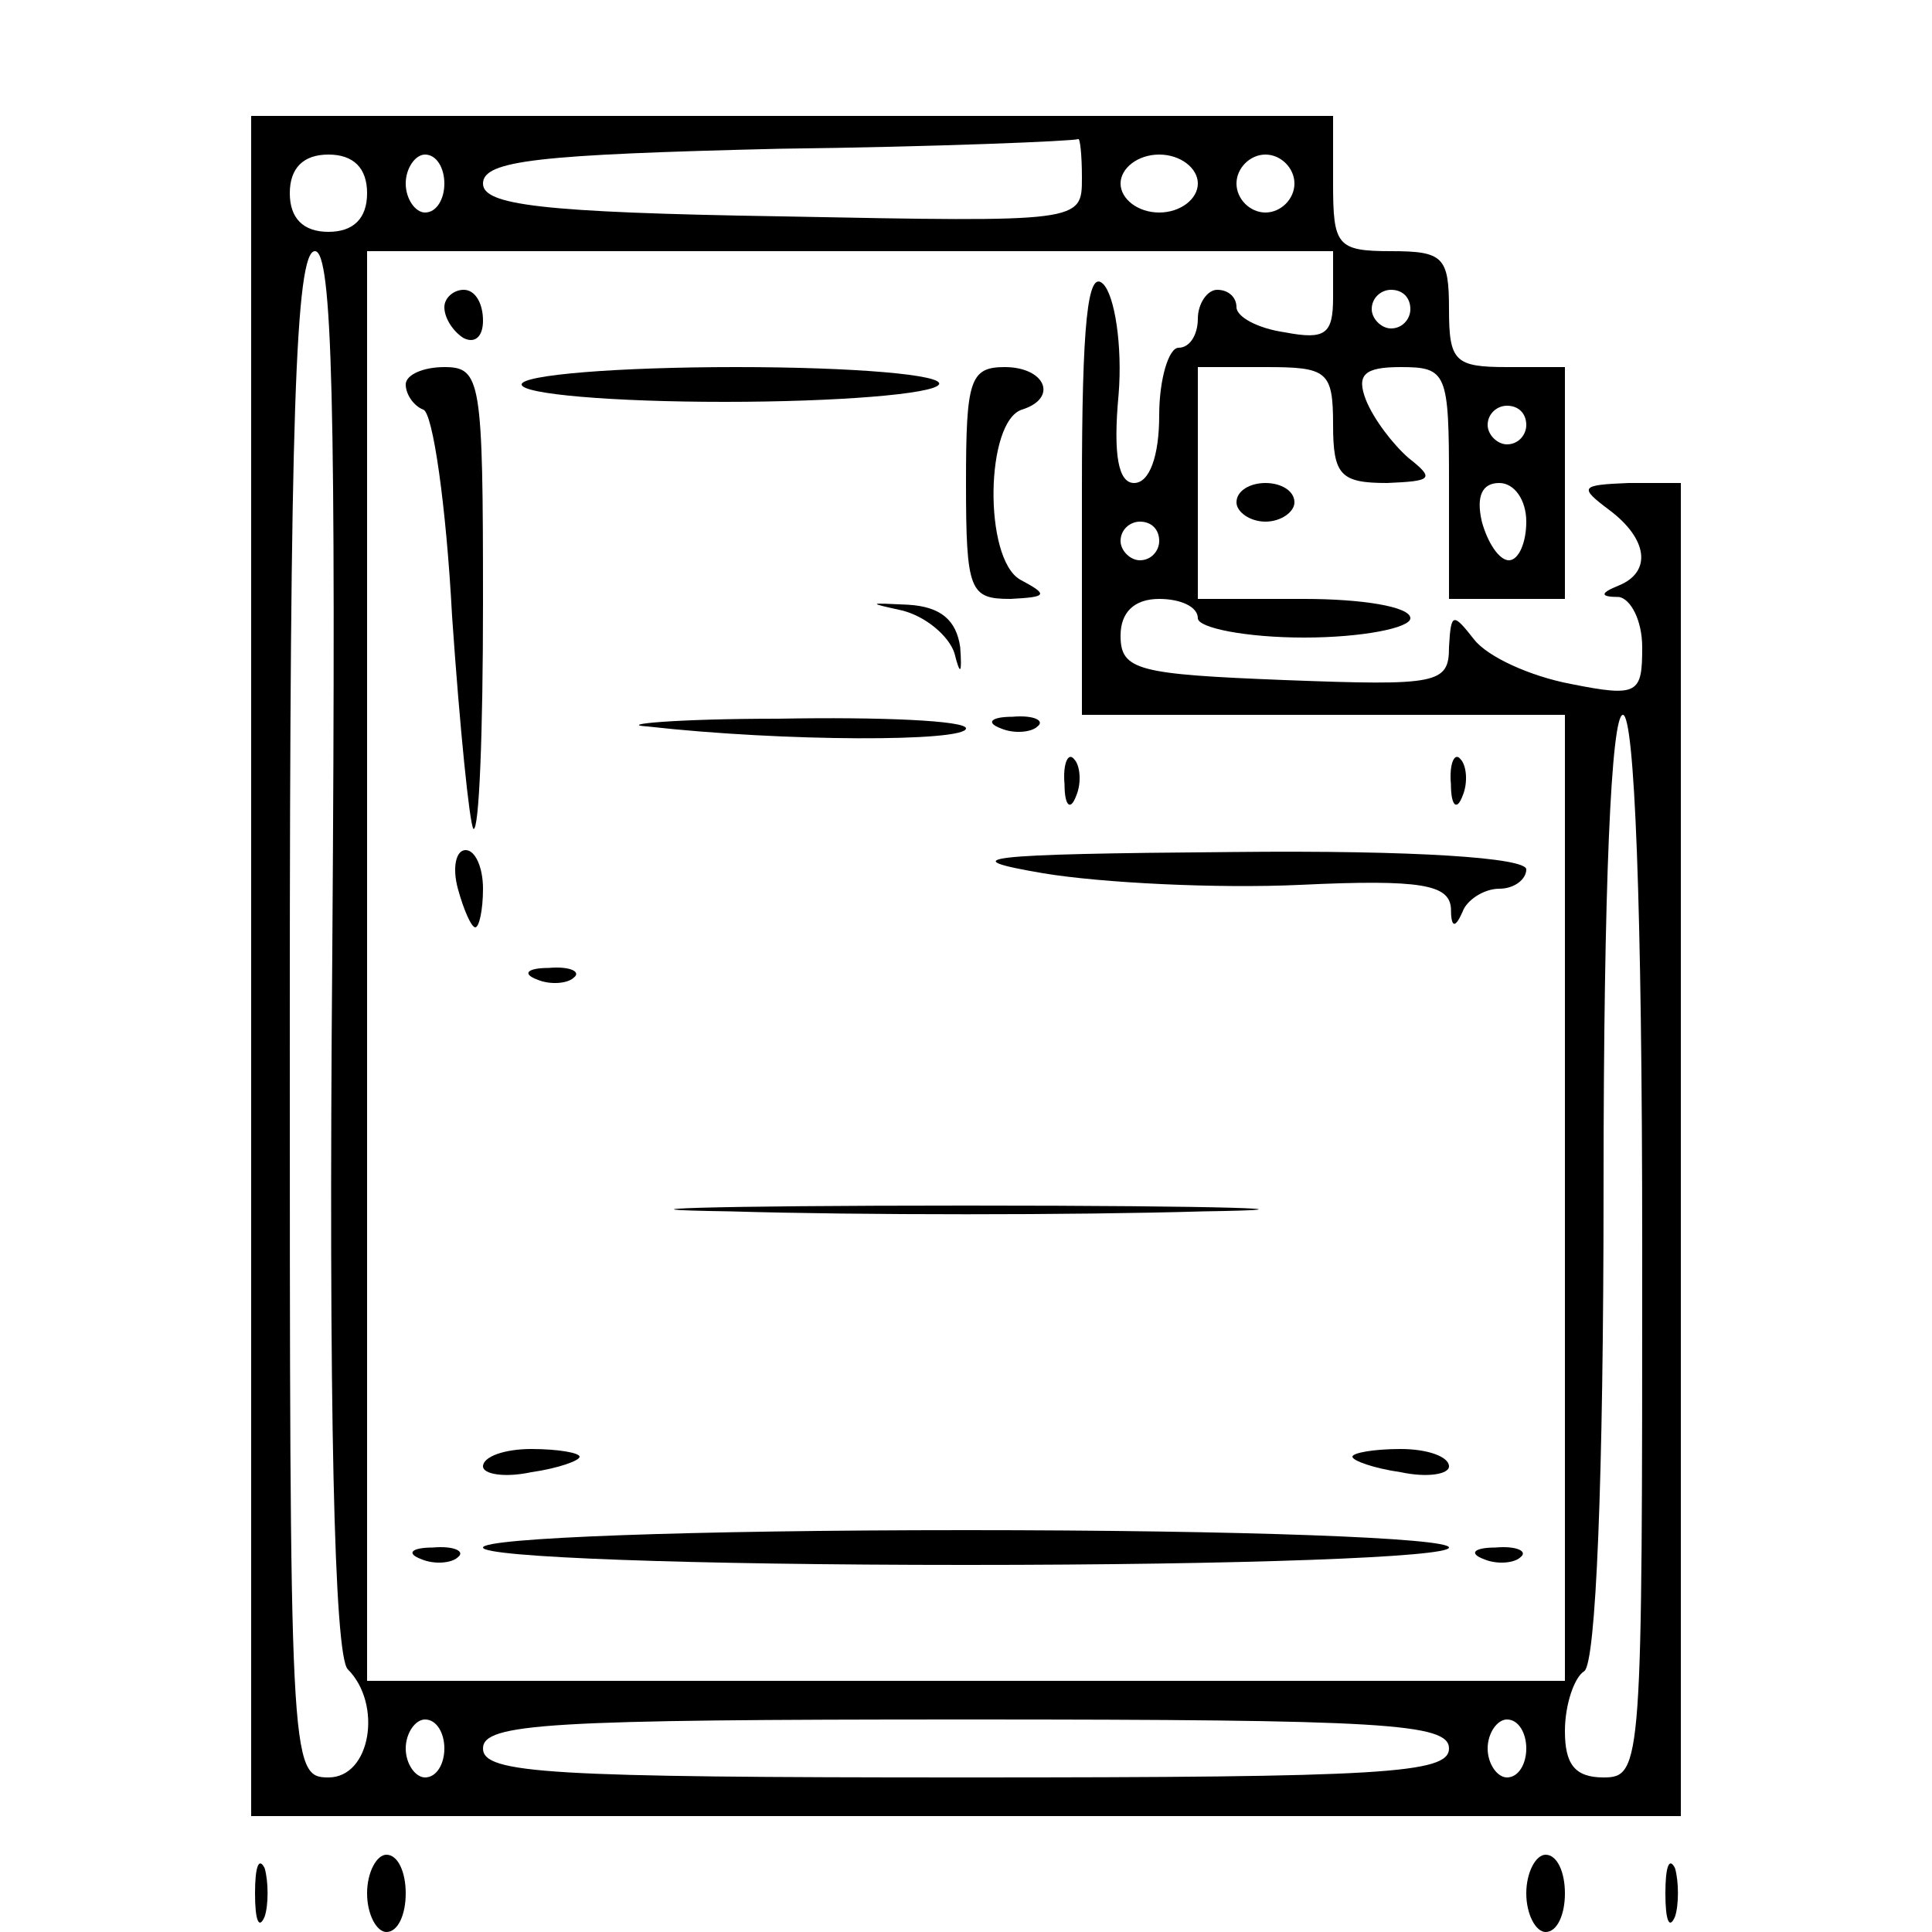 <?xml version="1.0" standalone="no"?>
<!DOCTYPE svg PUBLIC "-//W3C//DTD SVG 20010904//EN"
 "http://www.w3.org/TR/2001/REC-SVG-20010904/DTD/svg10.dtd">
<svg version="1.0" xmlns="http://www.w3.org/2000/svg"
 width="100pt" height="100pt" viewBox="0 0 100 100"
 preserveAspectRatio="xMidYMid meet">
<g transform="translate(0,100) scale(0.1,-0.1)"
fill="#000000" stroke="none">
<path d="M130 500 l0 -440 370 0 370 0 0 345 0 345 -27 0 c-25 -1 -26 -2 -10
-14 20 -15 22 -32 5 -39 -10 -4 -10 -6 0 -6 6 -1 12 -12 12 -26 0 -24 -2 -26
-37 -19 -21 4 -43 14 -50 23 -11 14 -12 14 -13 -4 0 -19 -6 -20 -85 -17 -76 3
-85 5 -85 23 0 12 7 19 20 19 11 0 20 -4 20 -10 0 -5 25 -10 55 -10 30 0 55 5
55 10 0 6 -25 10 -55 10 l-55 0 0 60 0 60 35 0 c32 0 35 -2 35 -30 0 -26 4
-30 28 -30 23 1 25 2 11 13 -8 7 -18 20 -22 30 -5 13 -1 17 18 17 24 0 25 -3
25 -60 l0 -60 30 0 30 0 0 60 0 60 -30 0 c-27 0 -30 3 -30 30 0 27 -3 30 -30
30 -28 0 -30 3 -30 35 l0 35 -280 0 -280 0 0 -440z m430 408 c0 -23 0 -23
-155 -20 -126 2 -155 6 -155 17 0 12 29 15 153 18 83 1 153 4 155 5 1 1 2 -8
2 -20z m-370 -8 c0 -13 -7 -20 -20 -20 -13 0 -20 7 -20 20 0 13 7 20 20 20 13
0 20 -7 20 -20z m40 5 c0 -8 -4 -15 -10 -15 -5 0 -10 7 -10 15 0 8 5 15 10 15
6 0 10 -7 10 -15z m390 0 c0 -8 -9 -15 -20 -15 -11 0 -20 7 -20 15 0 8 9 15
20 15 11 0 20 -7 20 -15z m50 0 c0 -8 -7 -15 -15 -15 -8 0 -15 7 -15 15 0 8 7
15 15 15 8 0 15 -7 15 -15z m-498 -397 c-2 -237 1 -365 8 -372 18 -18 12 -56
-10 -56 -20 0 -20 7 -20 395 0 309 3 395 13 395 9 0 11 -78 9 -362z m518 338
c0 -19 -4 -22 -25 -18 -14 2 -25 8 -25 13 0 5 -4 9 -10 9 -5 0 -10 -7 -10 -15
0 -8 -4 -15 -10 -15 -5 0 -10 -16 -10 -35 0 -21 -5 -35 -13 -35 -8 0 -11 14
-8 46 2 25 -2 51 -8 57 -8 8 -11 -20 -11 -106 l0 -117 125 0 125 0 0 -250 0
-250 -310 0 -310 0 0 370 0 370 250 0 250 0 0 -24z m40 -6 c0 -5 -4 -10 -10
-10 -5 0 -10 5 -10 10 0 6 5 10 10 10 6 0 10 -4 10 -10z m60 -60 c0 -5 -4 -10
-10 -10 -5 0 -10 5 -10 10 0 6 5 10 10 10 6 0 10 -4 10 -10z m0 -50 c0 -11 -4
-20 -9 -20 -5 0 -11 9 -14 20 -3 13 0 20 9 20 8 0 14 -9 14 -20z m-190 -10 c0
-5 -4 -10 -10 -10 -5 0 -10 5 -10 10 0 6 5 10 10 10 6 0 10 -4 10 -10z m250
-365 c0 -268 0 -275 -20 -275 -15 0 -20 7 -20 24 0 14 5 28 10 31 6 4 10 98
10 251 0 156 4 244 10 244 6 0 10 -98 10 -275z m-620 -260 c0 -8 -4 -15 -10
-15 -5 0 -10 7 -10 15 0 8 5 15 10 15 6 0 10 -7 10 -15z m520 0 c0 -13 -34
-15 -250 -15 -216 0 -250 2 -250 15 0 13 34 15 250 15 216 0 250 -2 250 -15z
m40 0 c0 -8 -4 -15 -10 -15 -5 0 -10 7 -10 15 0 8 5 15 10 15 6 0 10 -7 10
-15z"/>
<path d="M230 841 c0 -6 5 -13 10 -16 6 -3 10 1 10 9 0 9 -4 16 -10 16 -5 0
-10 -4 -10 -9z"/>
<path d="M210 801 c0 -5 4 -11 9 -13 5 -1 12 -50 15 -107 4 -58 9 -107 11
-110 3 -2 5 50 5 117 0 115 -1 122 -20 122 -11 0 -20 -4 -20 -9z"/>
<path d="M270 801 c0 -5 47 -9 105 -9 58 0 108 4 111 9 3 5 -44 9 -105 9 -61
0 -111 -4 -111 -9z"/>
<path d="M500 750 c0 -56 2 -60 23 -60 19 1 20 2 5 10 -19 11 -18 82 1 88 19
6 12 22 -9 22 -18 0 -20 -7 -20 -60z"/>
<path d="M467 684 c12 -3 24 -13 27 -22 3 -12 4 -11 3 3 -2 14 -10 21 -27 22
-21 1 -21 1 -3 -3z"/>
<path d="M335 624 c71 -8 165 -8 165 -1 0 4 -44 6 -97 5 -54 0 -84 -3 -68 -4z"/>
<path d="M518 623 c7 -3 16 -2 19 1 4 3 -2 6 -13 5 -11 0 -14 -3 -6 -6z"/>
<path d="M551 594 c0 -11 3 -14 6 -6 3 7 2 16 -1 19 -3 4 -6 -2 -5 -13z"/>
<path d="M751 594 c0 -11 3 -14 6 -6 3 7 2 16 -1 19 -3 4 -6 -2 -5 -13z"/>
<path d="M237 540 c3 -11 7 -20 9 -20 2 0 4 9 4 20 0 11 -4 20 -9 20 -5 0 -7
-9 -4 -20z"/>
<path d="M540 548 c30 -5 90 -8 133 -6 63 3 77 0 78 -12 0 -10 2 -11 6 -2 2 6
11 12 19 12 8 0 14 5 14 10 0 6 -57 10 -152 9 -131 -1 -145 -3 -98 -11z"/>
<path d="M278 493 c7 -3 16 -2 19 1 4 3 -2 6 -13 5 -11 0 -14 -3 -6 -6z"/>
<path d="M378 373 c67 -2 177 -2 245 0 67 1 12 3 -123 3 -135 0 -190 -2 -122
-3z"/>
<path d="M250 241 c0 -4 11 -6 25 -3 14 2 25 6 25 8 0 2 -11 4 -25 4 -14 0
-25 -4 -25 -9z"/>
<path d="M700 246 c0 -2 11 -6 25 -8 14 -3 25 -1 25 3 0 5 -11 9 -25 9 -14 0
-25 -2 -25 -4z"/>
<path d="M250 199 c0 -5 107 -9 250 -9 143 0 250 4 250 9 0 5 -107 9 -250 9
-143 0 -250 -4 -250 -9z"/>
<path d="M218 193 c7 -3 16 -2 19 1 4 3 -2 6 -13 5 -11 0 -14 -3 -6 -6z"/>
<path d="M768 193 c7 -3 16 -2 19 1 4 3 -2 6 -13 5 -11 0 -14 -3 -6 -6z"/>
<path d="M640 740 c0 -5 7 -10 15 -10 8 0 15 5 15 10 0 6 -7 10 -15 10 -8 0
-15 -4 -15 -10z"/>
<path d="M132 20 c0 -14 2 -19 5 -12 2 6 2 18 0 25 -3 6 -5 1 -5 -13z"/>
<path d="M190 20 c0 -11 5 -20 10 -20 6 0 10 9 10 20 0 11 -4 20 -10 20 -5 0
-10 -9 -10 -20z"/>
<path d="M790 20 c0 -11 5 -20 10 -20 6 0 10 9 10 20 0 11 -4 20 -10 20 -5 0
-10 -9 -10 -20z"/>
<path d="M862 20 c0 -14 2 -19 5 -12 2 6 2 18 0 25 -3 6 -5 1 -5 -13z"/>
</g>
</svg>
